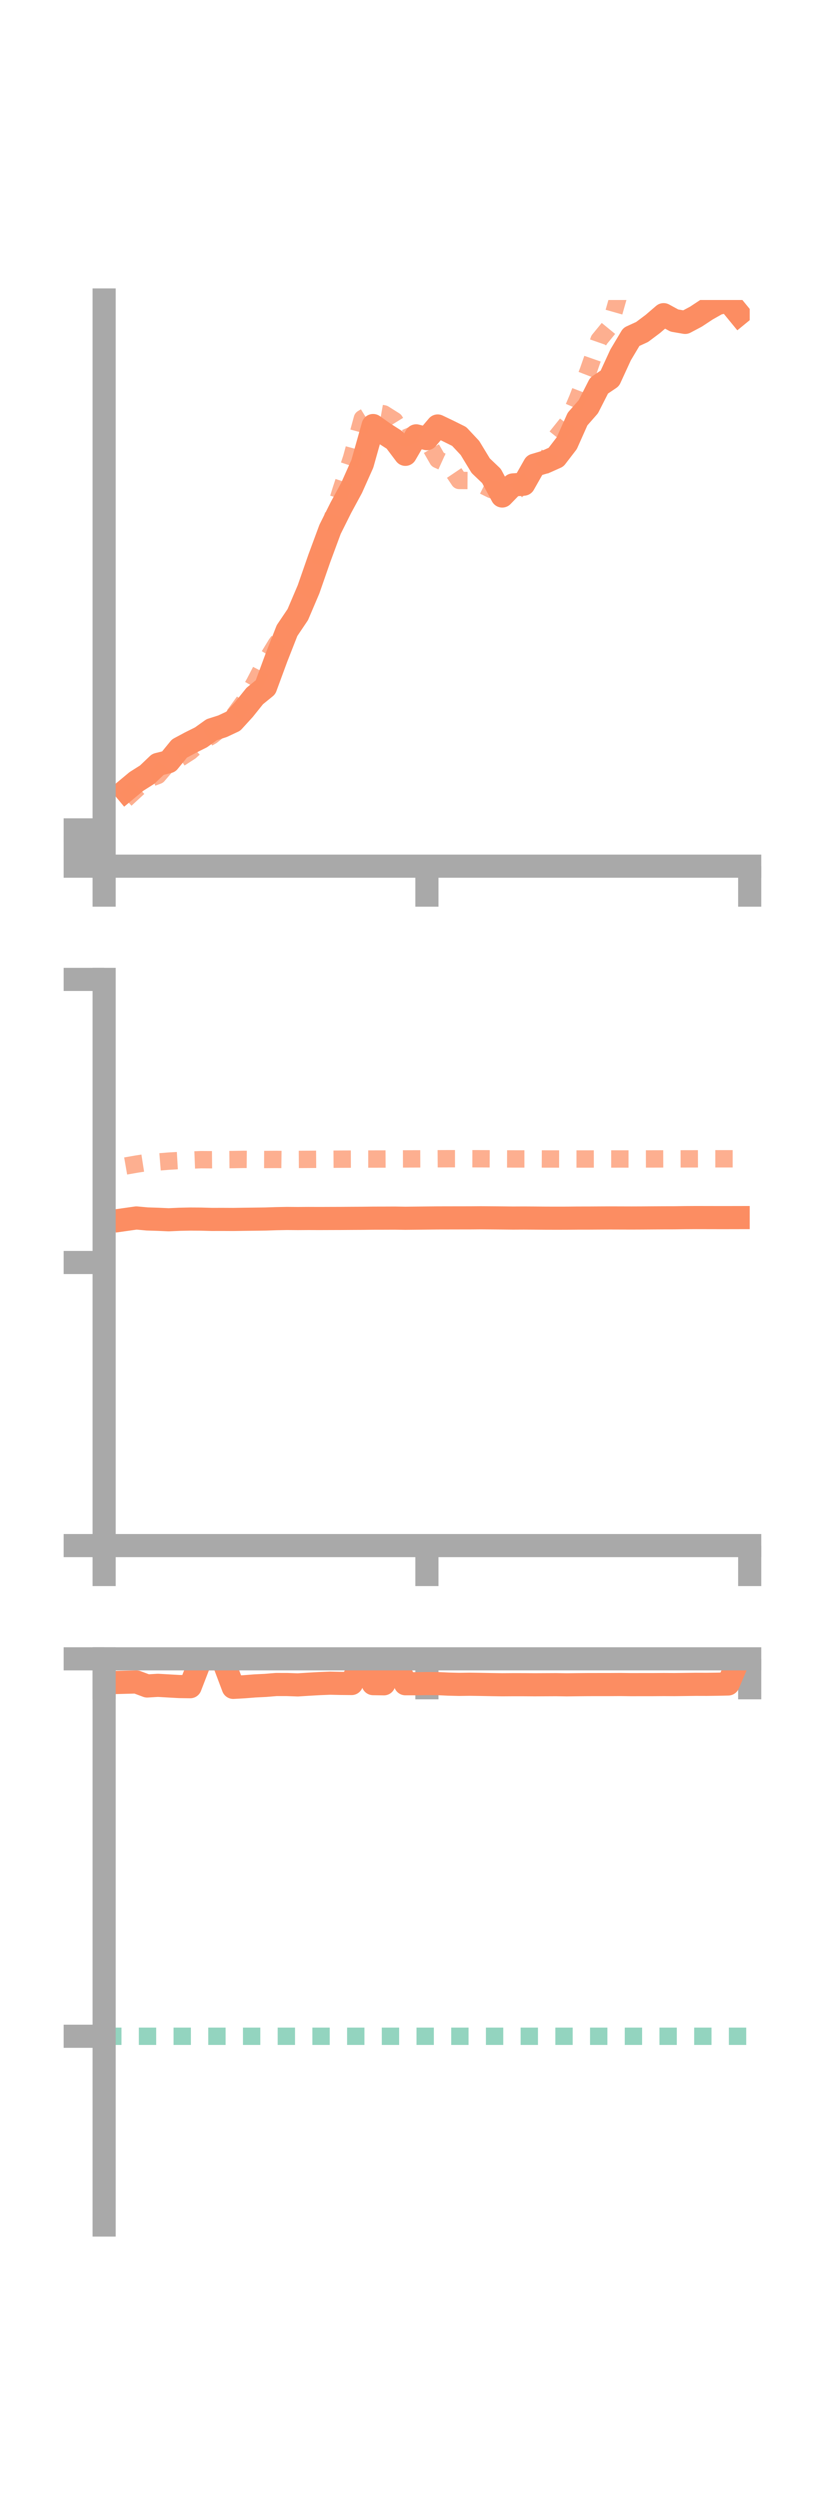 <?xml version="1.0" encoding="utf-8" standalone="no"?>
<!DOCTYPE svg PUBLIC "-//W3C//DTD SVG 1.1//EN"
  "http://www.w3.org/Graphics/SVG/1.1/DTD/svg11.dtd">
<!-- Created with matplotlib (https://matplotlib.org/) -->
<svg height="216pt" version="1.1" viewBox="0 0 72 216" width="72pt" xmlns="http://www.w3.org/2000/svg" xmlns:xlink="http://www.w3.org/1999/xlink">
 <defs>
  <style type="text/css">*{stroke-linecap:butt;stroke-linejoin:round;}</style>
 </defs>
 <g id="figure_1">
  <g id="patch_1">
   <path d="M 0 216 
L 72 216 
L 72 0 
L 0 0 
z
" style="fill:none;"/>
  </g>
  <g id="axes_1">
   <g id="patch_2">
    <path d="M 9 74.838 
L 64.8 74.838 
L 64.8 25.92 
L 9 25.92 
z
" style="fill:none;"/>
   </g>
   <g id="matplotlib.axis_1">
    <g id="xtick_1">
     <g id="line2d_1">
      <defs>
       <path d="M 0 0 
L 0 3.5 
" id="m831ef1a0a3" style="stroke:#a9a9a9;stroke-width:2;"/>
      </defs>
      <g>
       <use style="fill:#a9a9a9;stroke:#a9a9a9;stroke-width:2;" x="9" xlink:href="#m831ef1a0a3" y="74.838"/>
      </g>
     </g>
    </g>
    <g id="xtick_2">
     <g id="line2d_2">
      <g>
       <use style="fill:#a9a9a9;stroke:#a9a9a9;stroke-width:2;" x="36.9" xlink:href="#m831ef1a0a3" y="74.838"/>
      </g>
     </g>
    </g>
    <g id="xtick_3">
     <g id="line2d_3">
      <g>
       <use style="fill:#a9a9a9;stroke:#a9a9a9;stroke-width:2;" x="64.8" xlink:href="#m831ef1a0a3" y="74.838"/>
      </g>
     </g>
    </g>
   </g>
   <g id="matplotlib.axis_2">
    <g id="ytick_1">
     <g id="line2d_4">
      <defs>
       <path d="M 0 0 
L -3.5 0 
" id="m03dc6de435" style="stroke:#a9a9a9;stroke-width:2;"/>
      </defs>
      <g>
       <use style="fill:#a9a9a9;stroke:#a9a9a9;stroke-width:2;" x="9" xlink:href="#m03dc6de435" y="74.838"/>
      </g>
     </g>
    </g>
    <g id="ytick_2">
     <g id="line2d_5">
      <g>
       <use style="fill:#a9a9a9;stroke:#a9a9a9;stroke-width:2;" x="9" xlink:href="#m03dc6de435" y="73.271"/>
      </g>
     </g>
    </g>
    <g id="ytick_3">
     <g id="line2d_6">
      <g>
       <use style="fill:#a9a9a9;stroke:#a9a9a9;stroke-width:2;" x="9" xlink:href="#m03dc6de435" y="71.704"/>
      </g>
     </g>
    </g>
   </g>
   <g id="line2d_7">
    <path clip-path="url(#p515bee260d)" d="M 10.86 68.291 
L 11.79 67.517 
L 12.72 66.929 
L 13.65 66.043 
L 14.58 65.81 
L 15.51 64.671 
L 16.44 64.173 
L 17.37 63.709 
L 18.3 63.045 
L 19.23 62.749 
L 20.16 62.313 
L 21.09 61.294 
L 22.02 60.135 
L 22.95 59.378 
L 23.88 56.852 
L 24.81 54.482 
L 25.74 53.1 
L 26.67 50.917 
L 27.6 48.244 
L 28.53 45.732 
L 29.46 43.869 
L 30.39 42.152 
L 31.32 40.072 
L 32.25 36.767 
L 33.18 37.423 
L 34.11 38.019 
L 35.04 39.254 
L 35.97 37.657 
L 36.9 37.9 
L 37.83 36.805 
L 38.76 37.249 
L 39.69 37.711 
L 40.62 38.704 
L 41.55 40.237 
L 42.48 41.124 
L 43.41 42.855 
L 44.34 41.899 
L 45.27 41.832 
L 46.2 40.193 
L 47.13 39.916 
L 48.06 39.499 
L 48.99 38.29 
L 49.92 36.205 
L 50.85 35.145 
L 51.78 33.318 
L 52.71 32.69 
L 53.64 30.668 
L 54.57 29.109 
L 55.5 28.683 
L 56.43 27.986 
L 57.36 27.188 
L 58.29 27.695 
L 59.22 27.855 
L 60.15 27.362 
L 61.08 26.749 
L 62.01 26.222 
L 62.94 25.998 
L 63.87 27.133 
" style="fill:none;stroke:#fc8d62;stroke-linecap:square;stroke-width:2;"/>
   </g>
   <g id="line2d_8">
    <path clip-path="url(#p515bee260d)" d="M 10.86 69.062 
L 11.79 68.206 
L 12.72 67.345 
L 13.65 66.999 
L 14.58 65.909 
L 15.51 65.535 
L 16.44 64.934 
L 17.37 64.104 
L 18.3 63.575 
L 19.23 62.829 
L 20.16 61.901 
L 21.09 60.62 
L 22.02 58.967 
L 22.95 57.173 
L 23.88 55.648 
L 24.81 54.399 
L 25.74 52.891 
L 26.67 51.06 
L 27.6 49.013 
L 28.53 45.422 
L 29.46 42.389 
L 30.39 39.567 
L 31.32 36.166 
L 32.25 35.594 
L 33.18 35.759 
L 34.11 36.345 
L 35.04 37.849 
L 35.97 37.457 
L 36.9 38.083 
L 37.83 39.706 
L 38.76 40.128 
L 39.69 41.512 
L 40.62 41.518 
L 41.55 41.843 
L 42.48 42.303 
L 43.41 42.381 
L 44.34 42.687 
L 45.27 41.773 
L 46.2 41.136 
L 47.13 40.057 
L 48.06 37.786 
L 48.99 36.628 
L 49.92 34.44 
L 50.85 32.035 
L 51.78 29.366 
L 52.71 28.232 
L 53.64 24.956 
L 54.57 21.909 
L 55.5 19.739 
L 56.43 17.218 
L 57.36 16.154 
L 58.29 15.267 
L 59.22 16.32 
L 60.15 17.043 
L 61.08 18.348 
L 62.01 20.55 
L 62.94 21.503 
L 63.87 23.777 
" style="fill:none;stroke:#fc8d62;stroke-dasharray:1.5,1.5;stroke-dashoffset:0;stroke-opacity:0.7;stroke-width:1.5;"/>
   </g>
   <g id="patch_3">
    <path d="M 9 74.838 
L 9 25.92 
" style="fill:none;stroke:#a9a9a9;stroke-linecap:square;stroke-linejoin:miter;stroke-width:2;"/>
   </g>
   <g id="patch_4">
    <path d="M 64.8 74.838 
L 64.8 25.92 
" style="fill:none;"/>
   </g>
   <g id="patch_5">
    <path d="M 9 74.838 
L 64.8 74.838 
" style="fill:none;stroke:#a9a9a9;stroke-linecap:square;stroke-linejoin:miter;stroke-width:2;"/>
   </g>
   <g id="patch_6">
    <path d="M 9 25.92 
L 64.8 25.92 
" style="fill:none;"/>
   </g>
  </g>
  <g id="axes_2">
   <g id="patch_7">
    <path d="M 9 133.539 
L 64.8 133.539 
L 64.8 84.621 
L 9 84.621 
z
" style="fill:none;"/>
   </g>
   <g id="matplotlib.axis_3">
    <g id="xtick_4">
     <g id="line2d_9">
      <g>
       <use style="fill:#a9a9a9;stroke:#a9a9a9;stroke-width:2;" x="9" xlink:href="#m831ef1a0a3" y="133.539"/>
      </g>
     </g>
    </g>
    <g id="xtick_5">
     <g id="line2d_10">
      <g>
       <use style="fill:#a9a9a9;stroke:#a9a9a9;stroke-width:2;" x="36.9" xlink:href="#m831ef1a0a3" y="133.539"/>
      </g>
     </g>
    </g>
    <g id="xtick_6">
     <g id="line2d_11">
      <g>
       <use style="fill:#a9a9a9;stroke:#a9a9a9;stroke-width:2;" x="64.8" xlink:href="#m831ef1a0a3" y="133.539"/>
      </g>
     </g>
    </g>
   </g>
   <g id="matplotlib.axis_4">
    <g id="ytick_4">
     <g id="line2d_12">
      <g>
       <use style="fill:#a9a9a9;stroke:#a9a9a9;stroke-width:2;" x="9" xlink:href="#m03dc6de435" y="133.539"/>
      </g>
     </g>
    </g>
    <g id="ytick_5">
     <g id="line2d_13">
      <g>
       <use style="fill:#a9a9a9;stroke:#a9a9a9;stroke-width:2;" x="9" xlink:href="#m03dc6de435" y="109.08"/>
      </g>
     </g>
    </g>
    <g id="ytick_6">
     <g id="line2d_14">
      <g>
       <use style="fill:#a9a9a9;stroke:#a9a9a9;stroke-width:2;" x="9" xlink:href="#m03dc6de435" y="84.621"/>
      </g>
     </g>
    </g>
   </g>
   <g id="line2d_15">
    <path clip-path="url(#pbc36521c5a)" d="M 10.86 105.364 
L 11.79 105.232 
L 12.72 105.318 
L 13.65 105.347 
L 14.58 105.389 
L 15.51 105.346 
L 16.44 105.327 
L 17.37 105.333 
L 18.3 105.358 
L 19.23 105.356 
L 20.16 105.361 
L 21.09 105.347 
L 22.02 105.336 
L 22.95 105.324 
L 23.88 105.293 
L 24.81 105.275 
L 25.74 105.283 
L 26.67 105.276 
L 27.6 105.28 
L 28.53 105.276 
L 29.46 105.273 
L 30.39 105.266 
L 31.32 105.261 
L 32.25 105.25 
L 33.18 105.248 
L 34.11 105.244 
L 35.04 105.258 
L 35.97 105.248 
L 36.9 105.238 
L 37.83 105.229 
L 38.76 105.227 
L 39.69 105.225 
L 40.62 105.224 
L 41.55 105.216 
L 42.48 105.223 
L 43.41 105.231 
L 44.34 105.241 
L 45.27 105.236 
L 46.2 105.242 
L 47.13 105.25 
L 48.06 105.253 
L 48.99 105.251 
L 49.92 105.242 
L 50.85 105.241 
L 51.78 105.235 
L 52.71 105.23 
L 53.64 105.233 
L 54.57 105.236 
L 55.5 105.232 
L 56.43 105.225 
L 57.36 105.219 
L 58.29 105.217 
L 59.22 105.204 
L 60.15 105.198 
L 61.08 105.2 
L 62.01 105.202 
L 62.94 105.202 
L 63.87 105.2 
" style="fill:none;stroke:#fc8d62;stroke-linecap:square;stroke-width:2;"/>
   </g>
   <g id="line2d_16">
    <path clip-path="url(#pbc36521c5a)" d="M 10.86 100.742 
L 11.79 100.58 
L 12.72 100.435 
L 13.65 100.398 
L 14.58 100.322 
L 15.51 100.268 
L 16.44 100.233 
L 17.37 100.196 
L 18.3 100.202 
L 19.23 100.194 
L 20.16 100.186 
L 21.09 100.17 
L 22.02 100.178 
L 22.95 100.181 
L 23.88 100.174 
L 24.81 100.185 
L 25.74 100.175 
L 26.67 100.169 
L 27.6 100.162 
L 28.53 100.158 
L 29.46 100.152 
L 30.39 100.148 
L 31.32 100.142 
L 32.25 100.142 
L 33.18 100.14 
L 34.11 100.134 
L 35.04 100.131 
L 35.97 100.127 
L 36.9 100.124 
L 37.83 100.118 
L 38.76 100.114 
L 39.69 100.113 
L 40.62 100.115 
L 41.55 100.117 
L 42.48 100.122 
L 43.41 100.129 
L 44.34 100.132 
L 45.27 100.133 
L 46.2 100.132 
L 47.13 100.136 
L 48.06 100.137 
L 48.99 100.139 
L 49.92 100.139 
L 50.85 100.138 
L 51.78 100.136 
L 52.71 100.136 
L 53.64 100.135 
L 54.57 100.136 
L 55.5 100.134 
L 56.43 100.132 
L 57.36 100.129 
L 58.29 100.128 
L 59.22 100.126 
L 60.15 100.124 
L 61.08 100.121 
L 62.01 100.12 
L 62.94 100.12 
L 63.87 100.12 
" style="fill:none;stroke:#fc8d62;stroke-dasharray:1.5,1.5;stroke-dashoffset:0;stroke-opacity:0.7;stroke-width:1.5;"/>
   </g>
   <g id="patch_8">
    <path d="M 9 133.539 
L 9 84.621 
" style="fill:none;stroke:#a9a9a9;stroke-linecap:square;stroke-linejoin:miter;stroke-width:2;"/>
   </g>
   <g id="patch_9">
    <path d="M 64.8 133.539 
L 64.8 84.621 
" style="fill:none;"/>
   </g>
   <g id="patch_10">
    <path d="M 9 133.539 
L 64.8 133.539 
" style="fill:none;stroke:#a9a9a9;stroke-linecap:square;stroke-linejoin:miter;stroke-width:2;"/>
   </g>
   <g id="patch_11">
    <path d="M 9 84.621 
L 64.8 84.621 
" style="fill:none;"/>
   </g>
  </g>
  <g id="axes_3">
   <g id="patch_12">
    <path d="M 9 192.24 
L 64.8 192.24 
L 64.8 143.322 
L 9 143.322 
z
" style="fill:none;"/>
   </g>
   <g id="matplotlib.axis_5">
    <g id="xtick_7">
     <g id="line2d_17">
      <g>
       <use style="fill:#a9a9a9;stroke:#a9a9a9;stroke-width:2;" x="9" xlink:href="#m831ef1a0a3" y="143.323"/>
      </g>
     </g>
    </g>
    <g id="xtick_8">
     <g id="line2d_18">
      <g>
       <use style="fill:#a9a9a9;stroke:#a9a9a9;stroke-width:2;" x="36.9" xlink:href="#m831ef1a0a3" y="143.323"/>
      </g>
     </g>
    </g>
    <g id="xtick_9">
     <g id="line2d_19">
      <g>
       <use style="fill:#a9a9a9;stroke:#a9a9a9;stroke-width:2;" x="64.8" xlink:href="#m831ef1a0a3" y="143.323"/>
      </g>
     </g>
    </g>
   </g>
   <g id="matplotlib.axis_6">
    <g id="ytick_7">
     <g id="line2d_20">
      <g>
       <use style="fill:#a9a9a9;stroke:#a9a9a9;stroke-width:2;" x="9" xlink:href="#m03dc6de435" y="143.323"/>
      </g>
     </g>
    </g>
    <g id="ytick_8">
     <g id="line2d_21">
      <g>
       <use style="fill:#a9a9a9;stroke:#a9a9a9;stroke-width:2;" x="9" xlink:href="#m03dc6de435" y="175.934"/>
      </g>
     </g>
    </g>
   </g>
   <g id="line2d_22">
    <path clip-path="url(#p1cd4698350)" d="M 10.86 145.346 
L 11.79 145.321 
L 12.72 145.669 
L 13.65 145.612 
L 14.58 145.666 
L 15.51 145.718 
L 16.44 145.731 
L 17.37 143.323 
L 18.3 143.323 
L 19.23 143.323 
L 20.16 145.789 
L 21.09 145.737 
L 22.02 145.664 
L 22.95 145.618 
L 23.88 145.542 
L 24.81 145.543 
L 25.74 145.576 
L 26.67 145.516 
L 27.6 145.464 
L 28.53 145.426 
L 29.46 145.447 
L 30.39 145.456 
L 31.32 143.323 
L 32.25 145.466 
L 33.18 145.481 
L 34.11 143.323 
L 35.04 145.475 
L 35.97 145.476 
L 36.9 145.46 
L 37.83 145.465 
L 38.76 145.508 
L 39.69 145.531 
L 40.62 145.518 
L 41.55 145.532 
L 42.48 145.55 
L 43.41 145.564 
L 44.34 145.557 
L 45.27 145.558 
L 46.2 145.565 
L 47.13 145.56 
L 48.06 145.555 
L 48.99 145.569 
L 49.92 145.558 
L 50.85 145.549 
L 51.78 145.548 
L 52.71 145.547 
L 53.64 145.541 
L 54.57 145.554 
L 55.5 145.551 
L 56.43 145.551 
L 57.36 145.544 
L 58.29 145.549 
L 59.22 145.537 
L 60.15 145.525 
L 61.08 145.528 
L 62.01 145.516 
L 62.94 145.495 
L 63.87 143.323 
" style="fill:none;stroke:#fc8d62;stroke-linecap:square;stroke-width:2;"/>
   </g>
   <g id="line2d_23">
    <path clip-path="url(#p1cd4698350)" d="M 10.86 143.323 
L 11.79 143.323 
L 12.72 143.324 
L 13.65 143.323 
L 14.58 143.323 
L 15.51 143.322 
L 16.44 143.322 
L 17.37 143.323 
L 18.3 143.323 
L 19.23 143.323 
L 20.16 143.323 
L 21.09 143.323 
L 22.02 143.323 
L 22.95 143.323 
L 23.88 143.323 
L 24.81 143.323 
L 25.74 143.323 
L 26.67 143.323 
L 27.6 143.323 
L 28.53 143.323 
L 29.46 143.323 
L 30.39 143.323 
L 31.32 143.323 
L 32.25 143.323 
L 33.18 143.323 
L 34.11 143.323 
L 35.04 143.323 
L 35.97 143.323 
L 36.9 143.323 
L 37.83 143.323 
L 38.76 143.323 
L 39.69 143.323 
L 40.62 143.323 
L 41.55 143.323 
L 42.48 143.323 
L 43.41 143.323 
L 44.34 143.323 
L 45.27 143.323 
L 46.2 143.323 
L 47.13 143.323 
L 48.06 143.323 
L 48.99 143.323 
L 49.92 143.323 
L 50.85 143.323 
L 51.78 143.323 
L 52.71 143.323 
L 53.64 143.323 
L 54.57 143.323 
L 55.5 143.323 
L 56.43 143.323 
L 57.36 143.323 
L 58.29 143.323 
L 59.22 143.323 
L 60.15 143.323 
L 61.08 143.323 
L 62.01 143.323 
L 62.94 143.323 
L 63.87 143.323 
" style="fill:none;stroke:#fc8d62;stroke-dasharray:1.5,1.5;stroke-dashoffset:0;stroke-opacity:0.7;stroke-width:1.5;"/>
   </g>
   <g id="line2d_24">
    <path clip-path="url(#p1cd4698350)" d="M 9 175.934 
L 64.8 175.934 
" style="fill:none;stroke:#66c2a5;stroke-dasharray:1.5,1.5;stroke-dashoffset:0;stroke-opacity:0.7;stroke-width:1.5;"/>
   </g>
   <g id="patch_13">
    <path d="M 9 192.24 
L 9 143.322 
" style="fill:none;stroke:#a9a9a9;stroke-linecap:square;stroke-linejoin:miter;stroke-width:2;"/>
   </g>
   <g id="patch_14">
    <path d="M 64.8 192.24 
L 64.8 143.322 
" style="fill:none;"/>
   </g>
   <g id="patch_15">
    <path d="M 9 143.323 
L 64.8 143.323 
" style="fill:none;stroke:#a9a9a9;stroke-linecap:square;stroke-linejoin:miter;stroke-width:2;"/>
   </g>
   <g id="patch_16">
    <path d="M 9 143.322 
L 64.8 143.322 
" style="fill:none;"/>
   </g>
  </g>
 </g>
 <defs>
  <clipPath id="p515bee260d">
   <rect height="48.918" width="55.8" x="9" y="25.92"/>
  </clipPath>
  <clipPath id="pbc36521c5a">
   <rect height="48.918" width="55.8" x="9" y="84.621"/>
  </clipPath>
  <clipPath id="p1cd4698350">
   <rect height="48.918" width="55.8" x="9" y="143.322"/>
  </clipPath>
 </defs>
</svg>
